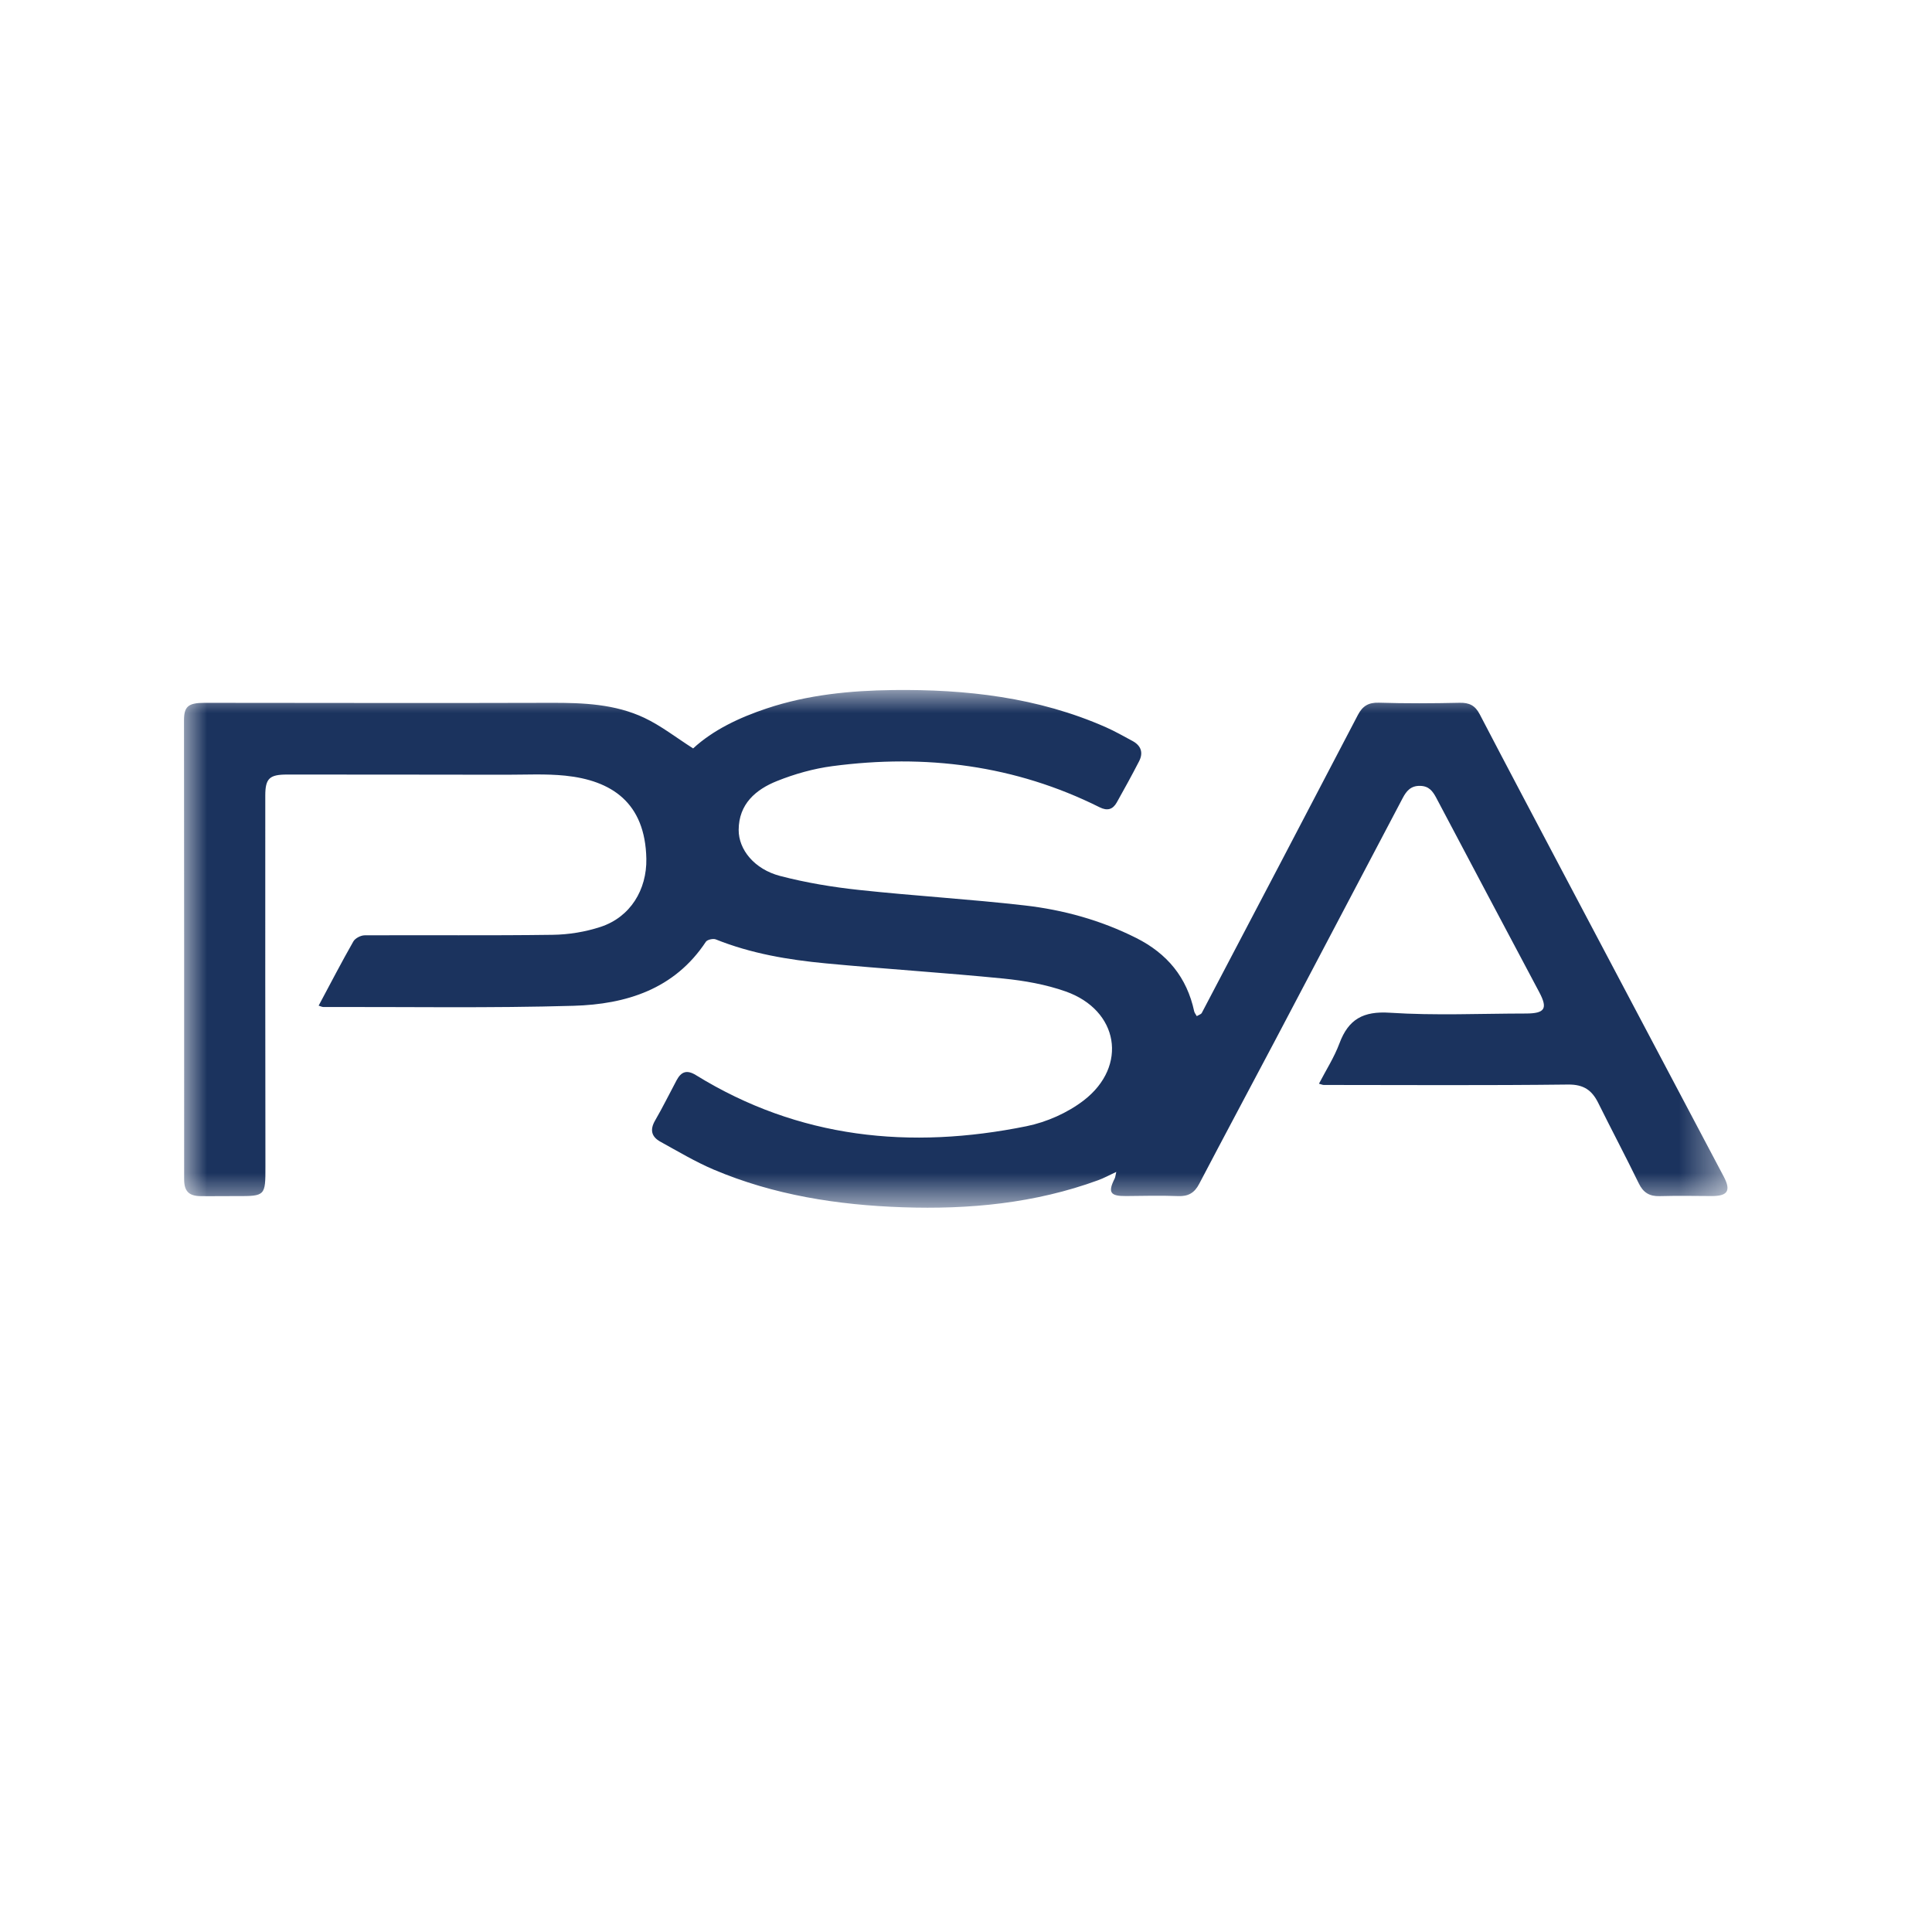 <?xml version="1.0" encoding="UTF-8"?>
<svg width="42px" height="42px" viewBox="0 0 42 42" version="1.1" xmlns="http://www.w3.org/2000/svg" xmlns:xlink="http://www.w3.org/1999/xlink">
    <title>[44098] PSA Finance ARG Compañía Financiera</title>
    <defs>
        <polygon id="path-1" points="0 0 33.554 0 33.554 11.255 0 11.255"></polygon>
    </defs>
    <g id="[44098]-PSA-Finance-ARG-Compañía-Financiera" stroke="none" stroke-width="1" fill="none" fill-rule="evenodd">
        <g id="Group-3" transform="translate(4, 15)">
            <mask id="mask-2" fill="white">
                <use xlink:href="#path-1"></use>
            </mask>
            <g id="Clip-2"></g>
            <path d="M2.927,6.862 C3.184,6.382 3.423,5.919 3.681,5.467 C3.721,5.396 3.843,5.333 3.928,5.333 C5.289,5.326 6.651,5.341 8.012,5.322 C8.363,5.318 8.728,5.258 9.061,5.148 C9.703,4.935 10.063,4.343 10.051,3.669 C10.027,2.444 9.291,1.965 8.286,1.862 C7.862,1.819 7.431,1.842 7.004,1.842 C5.415,1.839 3.827,1.839 2.239,1.838 C1.859,1.838 1.767,1.922 1.767,2.295 C1.767,4.983 1.765,7.67 1.77,10.359 C1.771,10.994 1.77,11.005 1.145,11.002 C0.883,11 0.621,11.007 0.359,11.003 C0.099,10.999 0.003,10.89 0.003,10.636 C0.004,7.311 0.003,3.986 0,0.661 C0,0.361 0.089,0.279 0.445,0.279 C2.958,0.28 5.471,0.287 7.985,0.279 C8.681,0.277 9.372,0.305 10.007,0.605 C10.371,0.777 10.695,1.032 11.068,1.27 C11.501,0.87 12.071,0.599 12.676,0.398 C13.564,0.103 14.482,0.013 15.411,0.001 C17.004,-0.018 18.564,0.158 20.04,0.809 C20.239,0.897 20.429,1.006 20.621,1.109 C20.805,1.209 20.859,1.362 20.763,1.549 C20.608,1.85 20.444,2.148 20.278,2.444 C20.192,2.597 20.073,2.634 19.904,2.549 C18.065,1.631 16.117,1.388 14.097,1.655 C13.687,1.709 13.275,1.825 12.891,1.979 C12.428,2.164 12.061,2.479 12.058,3.04 C12.056,3.472 12.401,3.896 12.957,4.042 C13.519,4.189 14.099,4.285 14.677,4.347 C15.874,4.476 17.077,4.546 18.273,4.683 C19.115,4.779 19.93,5.004 20.697,5.389 C21.374,5.729 21.802,6.246 21.961,6.987 C21.968,7.018 21.992,7.046 22.017,7.09 C22.061,7.063 22.11,7.05 22.126,7.02 C23.26,4.862 24.392,2.703 25.52,0.541 C25.621,0.349 25.749,0.269 25.976,0.276 C26.56,0.294 27.145,0.291 27.73,0.278 C27.94,0.273 28.068,0.336 28.167,0.526 C28.762,1.669 29.366,2.807 29.967,3.947 C31.135,6.157 32.305,8.367 33.472,10.577 C33.636,10.888 33.558,11.004 33.203,11.001 C32.828,10.998 32.453,10.993 32.078,11.003 C31.859,11.009 31.723,10.927 31.626,10.726 C31.34,10.139 31.034,9.561 30.744,8.976 C30.607,8.701 30.429,8.574 30.092,8.577 C28.32,8.598 26.549,8.587 24.777,8.586 C24.753,8.586 24.728,8.574 24.673,8.559 C24.827,8.263 25.005,7.985 25.118,7.683 C25.314,7.157 25.635,6.978 26.214,7.016 C27.197,7.08 28.186,7.034 29.172,7.033 C29.586,7.032 29.651,6.926 29.463,6.571 C28.715,5.163 27.967,3.754 27.223,2.344 C27.145,2.198 27.063,2.087 26.871,2.084 C26.669,2.08 26.574,2.196 26.493,2.35 C25.568,4.108 24.644,5.865 23.718,7.621 C23.169,8.661 22.614,9.696 22.069,10.737 C21.966,10.934 21.831,11.011 21.611,11.002 C21.236,10.988 20.86,10.997 20.485,11.001 C20.134,11.005 20.079,10.924 20.233,10.618 C20.247,10.59 20.248,10.556 20.267,10.476 C20.11,10.549 19.994,10.614 19.87,10.658 C18.496,11.16 17.071,11.295 15.621,11.245 C14.206,11.196 12.824,10.981 11.513,10.425 C11.114,10.255 10.738,10.03 10.357,9.82 C10.166,9.715 10.122,9.565 10.24,9.361 C10.406,9.075 10.552,8.777 10.708,8.485 C10.808,8.298 10.929,8.249 11.13,8.373 C13.367,9.753 15.79,9.995 18.315,9.483 C18.753,9.394 19.209,9.192 19.562,8.92 C20.528,8.173 20.318,6.959 19.166,6.553 C18.735,6.401 18.27,6.319 17.814,6.273 C16.529,6.145 15.24,6.065 13.954,5.943 C13.137,5.866 12.328,5.73 11.559,5.421 C11.502,5.399 11.376,5.427 11.345,5.473 C10.662,6.507 9.609,6.832 8.471,6.865 C6.657,6.918 4.841,6.887 3.026,6.891 C3.001,6.891 2.976,6.877 2.927,6.862" id="Fill-1" fill="#1B335E" mask="url(#mask-2)"></path>
        </g>
    </g>
</svg>